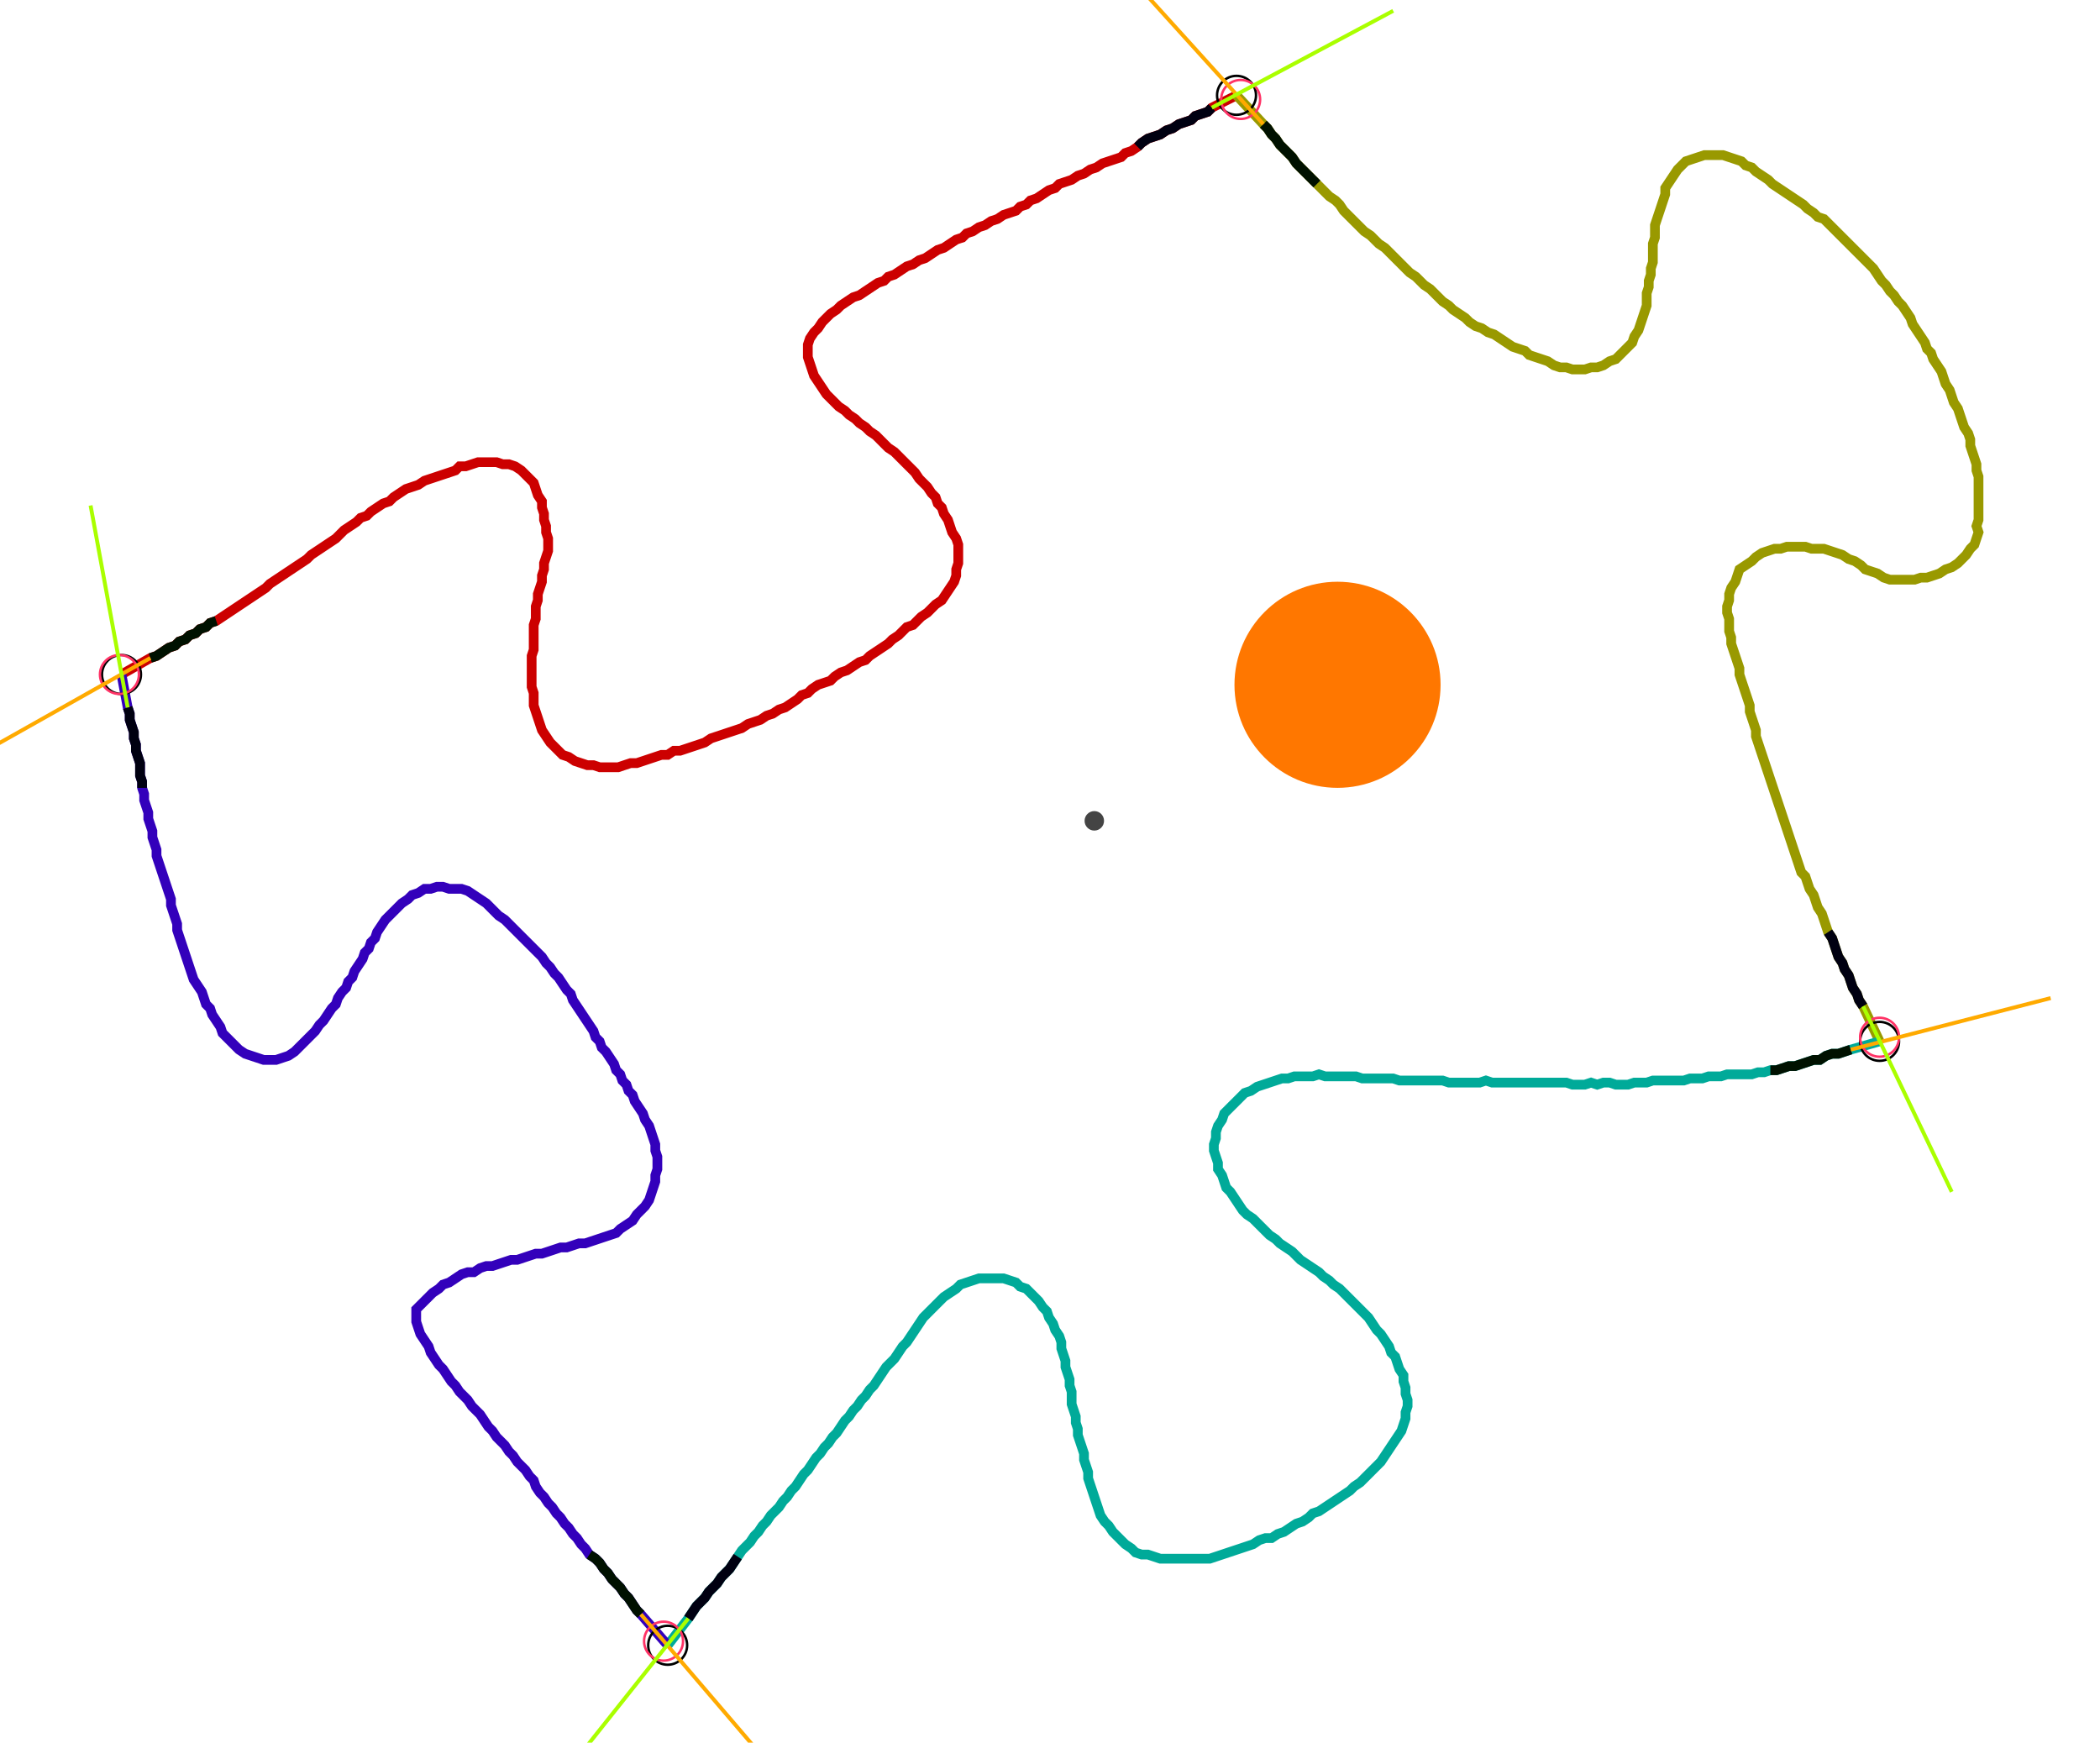 <?xml version="1.0" encoding="UTF-8" standalone="no"?><svg width="574.603" height="476.825" viewBox="-10 -10 211.534 178.942" xmlns="http://www.w3.org/2000/svg" xmlns:xlink="http://www.w3.org/1999/xlink"><polyline points="0.423,59.259 3.386,57.566 4.021,57.354 4.656,56.931 5.291,56.508 5.926,56.296 6.349,55.873 6.984,55.661 7.407,55.238 8.042,55.026 8.466,54.603 9.101,54.392 9.524,53.968 10.159,53.757 10.794,53.333 11.429,52.91 12.063,52.487 12.698,52.063 13.333,51.64 13.968,51.217 14.603,50.794 15.238,50.37 15.661,49.947 16.296,49.524 16.931,49.101 17.566,48.677 18.201,48.254 18.836,47.831 19.471,47.407 19.894,46.984 20.529,46.561 21.164,46.138 21.799,45.714 22.434,45.291 22.857,44.868 23.28,44.444 23.915,44.021 24.55,43.598 24.974,43.175 25.608,42.963 26.032,42.54 26.667,42.116 27.302,41.693 27.937,41.481 28.36,41.058 28.995,40.635 29.63,40.212 30.265,40.0 30.899,39.788 31.534,39.365 32.169,39.153 32.804,38.942 33.439,38.73 34.074,38.519 34.709,38.307 35.132,37.884 35.767,37.884 36.402,37.672 37.037,37.46 37.672,37.46 38.307,37.46 38.942,37.46 39.577,37.672 40.212,37.672 40.847,37.884 41.481,38.307 41.905,38.73 42.328,39.153 42.751,39.577 42.963,40.212 43.175,40.847 43.598,41.481 43.598,42.116 43.81,42.751 43.81,43.386 44.021,44.021 44.021,44.656 44.233,45.291 44.233,45.926 44.233,46.561 44.021,47.196 43.81,47.831 43.81,48.466 43.598,49.101 43.598,49.735 43.386,50.37 43.175,51.005 43.175,51.64 42.963,52.275 42.963,52.91 42.963,53.545 42.751,54.18 42.751,54.815 42.751,55.45 42.751,56.085 42.751,56.72 42.54,57.354 42.54,57.989 42.54,58.624 42.54,59.259 42.54,59.894 42.54,60.529 42.751,61.164 42.751,61.799 42.751,62.434 42.963,63.069 43.175,63.704 43.386,64.339 43.598,64.974 44.021,65.608 44.444,66.243 44.868,66.667 45.291,67.09 45.714,67.513 46.349,67.725 46.984,68.148 47.619,68.36 48.254,68.571 48.889,68.571 49.524,68.783 50.159,68.783 50.794,68.783 51.429,68.783 52.063,68.571 52.698,68.36 53.333,68.36 53.968,68.148 54.603,67.937 55.238,67.725 55.873,67.513 56.508,67.513 57.143,67.09 57.778,67.09 58.413,66.878 59.048,66.667 59.683,66.455 60.317,66.243 60.952,65.82 61.587,65.608 62.222,65.397 62.857,65.185 63.492,64.974 64.127,64.762 64.762,64.339 65.397,64.127 66.032,63.915 66.667,63.492 67.302,63.28 67.937,62.857 68.571,62.646 69.206,62.222 69.841,61.799 70.265,61.376 70.899,61.164 71.323,60.741 71.958,60.317 72.593,60.106 73.228,59.894 73.651,59.471 74.286,59.048 74.921,58.836 75.556,58.413 76.19,57.989 76.825,57.778 77.249,57.354 77.884,56.931 78.519,56.508 79.153,56.085 79.577,55.661 80.212,55.238 80.635,54.815 81.058,54.392 81.693,54.18 82.116,53.757 82.54,53.333 83.175,52.91 83.598,52.487 84.021,52.063 84.656,51.64 85.079,51.005 85.503,50.37 85.926,49.735 86.138,49.101 86.138,48.466 86.349,47.831 86.349,47.196 86.349,46.561 86.349,45.926 86.138,45.291 85.714,44.656 85.503,44.021 85.291,43.386 84.868,42.751 84.656,42.116 84.233,41.693 84.021,41.058 83.598,40.635 83.175,40.0 82.751,39.577 82.328,39.153 81.905,38.519 81.481,38.095 81.058,37.672 80.635,37.249 80.212,36.825 79.788,36.402 79.153,35.979 78.73,35.556 78.307,35.132 77.884,34.709 77.249,34.286 76.825,33.862 76.19,33.439 75.767,33.016 75.132,32.593 74.709,32.169 74.074,31.746 73.651,31.323 73.228,30.899 72.804,30.476 72.381,29.841 71.958,29.206 71.534,28.571 71.323,27.937 71.111,27.302 70.899,26.667 70.899,26.032 70.899,25.397 71.111,24.762 71.534,24.127 71.958,23.704 72.381,23.069 72.804,22.646 73.228,22.222 73.862,21.799 74.286,21.376 74.921,20.952 75.556,20.529 76.19,20.317 76.825,19.894 77.46,19.471 78.095,19.048 78.73,18.836 79.153,18.413 79.788,18.201 80.423,17.778 81.058,17.354 81.693,17.143 82.328,16.72 82.963,16.508 83.598,16.085 84.233,15.661 84.868,15.45 85.503,15.026 86.138,14.603 86.772,14.392 87.196,13.968 87.831,13.757 88.466,13.333 89.101,13.122 89.735,12.698 90.37,12.487 91.005,12.063 91.64,11.852 92.275,11.64 92.698,11.217 93.333,11.005 93.757,10.582 94.392,10.37 95.026,9.947 95.661,9.524 96.296,9.312 96.72,8.889 97.354,8.677 97.989,8.466 98.624,8.042 99.259,7.831 99.894,7.407 100.529,7.196 101.164,6.772 101.799,6.561 102.434,6.349 103.069,6.138 103.492,5.714 104.127,5.503 104.762,5.079 105.185,4.656 105.82,4.233 106.455,4.021 107.09,3.81 107.725,3.386 108.36,3.175 108.995,2.751 109.63,2.54 110.265,2.328 110.688,1.905 111.323,1.693 111.958,1.481 112.381,1.058 114.921,-0.212" style="fill:none; stroke:#cc0000; stroke-width:1.0"  /><polyline points="114.921,-0.212 117.672,2.751 118.095,3.175 118.519,3.81 118.942,4.233 119.365,4.868 119.788,5.291 120.212,5.714 120.635,6.138 121.058,6.772 121.481,7.196 121.905,7.619 122.328,8.042 122.751,8.466 123.175,8.889 123.598,9.312 124.021,9.735 124.444,10.159 125.079,10.582 125.503,11.005 125.926,11.64 126.349,12.063 126.772,12.487 127.196,12.91 127.619,13.333 128.042,13.757 128.677,14.18 129.101,14.603 129.524,15.026 130.159,15.45 130.582,15.873 131.005,16.296 131.429,16.72 131.852,17.143 132.275,17.566 132.698,17.989 133.333,18.413 133.757,18.836 134.18,19.259 134.815,19.683 135.238,20.106 135.661,20.529 136.085,20.952 136.72,21.376 137.143,21.799 137.778,22.222 138.413,22.646 138.836,23.069 139.471,23.492 140.106,23.704 140.741,24.127 141.376,24.339 142.011,24.762 142.646,25.185 143.28,25.608 143.915,25.82 144.55,26.032 144.974,26.455 145.608,26.667 146.243,26.878 146.878,27.09 147.513,27.513 148.148,27.725 148.783,27.725 149.418,27.937 150.053,27.937 150.688,27.937 151.323,27.725 151.958,27.725 152.593,27.513 153.228,27.09 153.862,26.878 154.286,26.455 154.709,26.032 155.132,25.608 155.556,25.185 155.767,24.55 156.19,23.915 156.402,23.28 156.614,22.646 156.825,22.011 157.037,21.376 157.037,20.741 157.037,20.106 157.249,19.471 157.249,18.836 157.46,18.201 157.46,17.566 157.672,16.931 157.672,16.296 157.672,15.661 157.672,15.026 157.884,14.392 157.884,13.757 157.884,13.122 158.095,12.487 158.307,11.852 158.519,11.217 158.73,10.582 158.942,9.947 158.942,9.312 159.365,8.677 159.788,8.042 160.212,7.407 160.635,6.984 161.058,6.561 161.693,6.349 162.328,6.138 162.963,5.926 163.598,5.926 164.233,5.926 164.868,5.926 165.503,6.138 166.138,6.349 166.772,6.561 167.196,6.984 167.831,7.196 168.254,7.619 168.889,8.042 169.524,8.466 169.947,8.889 170.582,9.312 171.217,9.735 171.852,10.159 172.487,10.582 173.122,11.005 173.545,11.429 174.18,11.852 174.603,12.275 175.238,12.487 175.661,12.91 176.085,13.333 176.508,13.757 176.931,14.18 177.354,14.603 177.778,15.026 178.201,15.45 178.624,15.873 179.048,16.296 179.471,16.72 179.894,17.143 180.317,17.566 180.741,18.201 181.164,18.836 181.587,19.259 182.011,19.894 182.434,20.317 182.857,20.952 183.28,21.376 183.704,22.011 184.127,22.646 184.339,23.28 184.762,23.915 185.185,24.55 185.608,25.185 185.82,25.82 186.243,26.243 186.455,26.878 186.878,27.513 187.302,28.148 187.513,28.783 187.725,29.418 188.148,30.053 188.36,30.688 188.571,31.323 188.995,31.958 189.206,32.593 189.418,33.228 189.63,33.862 190.053,34.497 190.265,35.132 190.265,35.767 190.476,36.402 190.688,37.037 190.899,37.672 190.899,38.307 191.111,38.942 191.111,39.577 191.111,40.212 191.111,40.847 191.111,41.481 191.111,42.116 191.111,42.751 191.111,43.386 190.899,44.021 191.111,44.656 190.899,45.291 190.688,45.926 190.265,46.349 189.841,46.984 189.418,47.407 188.995,47.831 188.36,48.254 187.725,48.466 187.09,48.889 186.455,49.101 185.82,49.312 185.185,49.312 184.55,49.524 183.915,49.524 183.28,49.524 182.646,49.524 182.011,49.524 181.376,49.312 180.741,48.889 180.106,48.677 179.471,48.466 179.048,48.042 178.413,47.619 177.778,47.407 177.143,46.984 176.508,46.772 175.873,46.561 175.238,46.349 174.603,46.349 173.968,46.349 173.333,46.138 172.698,46.138 172.063,46.138 171.429,46.138 170.794,46.349 170.159,46.349 169.524,46.561 168.889,46.772 168.254,47.196 167.831,47.619 167.196,48.042 166.561,48.466 166.349,49.101 166.138,49.735 165.714,50.37 165.503,51.005 165.503,51.64 165.291,52.275 165.291,52.91 165.503,53.545 165.503,54.18 165.503,54.815 165.714,55.45 165.714,56.085 165.926,56.72 166.138,57.354 166.349,57.989 166.561,58.624 166.561,59.259 166.772,59.894 166.984,60.529 167.196,61.164 167.407,61.799 167.619,62.434 167.619,63.069 167.831,63.704 168.042,64.339 168.254,64.974 168.254,65.608 168.466,66.243 168.677,66.878 168.889,67.513 169.101,68.148 169.312,68.783 169.524,69.418 169.735,70.053 169.947,70.688 170.159,71.323 170.37,71.958 170.582,72.593 170.794,73.228 171.005,73.862 171.217,74.497 171.429,75.132 171.64,75.767 171.852,76.402 172.063,77.037 172.275,77.672 172.487,78.307 172.698,78.942 172.91,79.577 173.333,80.0 173.545,80.635 173.757,81.27 174.18,81.905 174.392,82.54 174.603,83.175 175.026,83.81 175.238,84.444 175.45,85.079 175.661,85.714 176.085,86.349 176.296,86.984 176.508,87.619 176.72,88.254 177.143,88.889 177.354,89.524 177.778,90.159 177.989,90.794 178.201,91.429 178.624,92.063 178.836,92.698 179.259,93.333 180.952,96.931" style="fill:none; stroke:#999900; stroke-width:1.0"  /><polyline points="180.952,96.931 177.989,97.778 177.354,97.989 176.72,98.201 176.085,98.201 175.45,98.413 174.815,98.836 174.18,98.836 173.545,99.048 172.91,99.259 172.275,99.471 171.64,99.471 171.005,99.683 170.37,99.894 169.735,99.894 169.101,100.106 168.466,100.106 167.831,100.317 167.196,100.317 166.561,100.317 165.926,100.317 165.291,100.317 164.656,100.529 164.021,100.529 163.386,100.529 162.751,100.741 162.116,100.741 161.481,100.741 160.847,100.952 160.212,100.952 159.577,100.952 158.942,100.952 158.307,100.952 157.672,100.952 157.037,101.164 156.402,101.164 155.767,101.164 155.132,101.376 154.497,101.376 153.862,101.376 153.228,101.164 152.593,101.164 151.958,101.376 151.323,101.164 150.688,101.376 150.053,101.376 149.418,101.376 148.783,101.164 148.148,101.164 147.513,101.164 146.878,101.164 146.243,101.164 145.608,101.164 144.974,101.164 144.339,101.164 143.704,101.164 143.069,101.164 142.434,101.164 141.799,101.164 141.164,101.164 140.529,100.952 139.894,101.164 139.259,101.164 138.624,101.164 137.989,101.164 137.354,101.164 136.72,101.164 136.085,100.952 135.45,100.952 134.815,100.952 134.18,100.952 133.545,100.952 132.91,100.952 132.275,100.952 131.64,100.952 131.005,100.741 130.37,100.741 129.735,100.741 129.101,100.741 128.466,100.741 127.831,100.741 127.196,100.529 126.561,100.529 125.926,100.529 125.291,100.529 124.656,100.529 124.021,100.529 123.386,100.317 122.751,100.529 122.116,100.529 121.481,100.529 120.847,100.529 120.212,100.741 119.577,100.741 118.942,100.952 118.307,101.164 117.672,101.376 117.037,101.587 116.402,102.011 115.767,102.222 115.344,102.646 114.921,103.069 114.497,103.492 114.074,103.915 113.651,104.339 113.439,104.974 113.016,105.608 112.804,106.243 112.804,106.878 112.593,107.513 112.593,108.148 112.804,108.783 113.016,109.418 113.016,110.053 113.439,110.688 113.651,111.323 113.862,111.958 114.286,112.381 114.709,113.016 115.132,113.651 115.556,114.286 115.979,114.709 116.614,115.132 117.037,115.556 117.46,115.979 117.884,116.402 118.307,116.825 118.942,117.249 119.365,117.672 120,118.095 120.635,118.519 121.058,118.942 121.481,119.365 122.116,119.788 122.751,120.212 123.386,120.635 123.81,121.058 124.444,121.481 124.868,121.905 125.503,122.328 125.926,122.751 126.349,123.175 126.772,123.598 127.196,124.021 127.619,124.444 128.042,124.868 128.466,125.291 128.889,125.926 129.312,126.561 129.735,126.984 130.159,127.619 130.582,128.254 130.794,128.889 131.217,129.312 131.429,129.947 131.64,130.582 132.063,131.217 132.063,131.852 132.275,132.487 132.275,133.122 132.487,133.757 132.487,134.392 132.275,135.026 132.275,135.661 132.063,136.296 131.852,136.931 131.429,137.566 131.005,138.201 130.582,138.836 130.159,139.471 129.735,140.106 129.312,140.529 128.889,140.952 128.466,141.376 128.042,141.799 127.619,142.222 126.984,142.646 126.561,143.069 125.926,143.492 125.291,143.915 124.656,144.339 124.021,144.762 123.386,145.185 122.751,145.397 122.328,145.82 121.693,146.243 121.058,146.455 120.423,146.878 119.788,147.302 119.153,147.513 118.519,147.937 117.884,147.937 117.249,148.148 116.614,148.571 115.979,148.783 115.344,148.995 114.709,149.206 114.074,149.418 113.439,149.63 112.804,149.841 112.169,150.053 111.534,150.053 110.899,150.053 110.265,150.053 109.63,150.053 108.995,150.053 108.36,150.053 107.725,150.053 107.09,150.053 106.455,149.841 105.82,149.63 105.185,149.63 104.55,149.418 104.127,148.995 103.492,148.571 103.069,148.148 102.646,147.725 102.222,147.302 101.799,146.667 101.376,146.243 100.952,145.608 100.741,144.974 100.529,144.339 100.317,143.704 100.106,143.069 99.894,142.434 99.683,141.799 99.683,141.164 99.471,140.529 99.259,139.894 99.259,139.259 99.048,138.624 98.836,137.989 98.624,137.354 98.624,136.72 98.413,136.085 98.413,135.45 98.201,134.815 97.989,134.18 97.989,133.545 97.989,132.91 97.778,132.275 97.778,131.64 97.566,131.005 97.354,130.37 97.354,129.735 97.143,129.101 96.931,128.466 96.931,127.831 96.72,127.196 96.296,126.561 96.085,125.926 95.661,125.291 95.45,124.656 95.026,124.233 94.603,123.598 94.18,123.175 93.757,122.751 93.333,122.328 92.698,122.116 92.275,121.693 91.64,121.481 91.005,121.27 90.37,121.27 89.735,121.27 89.101,121.27 88.466,121.27 87.831,121.481 87.196,121.693 86.561,121.905 86.138,122.328 85.503,122.751 84.868,123.175 84.444,123.598 84.021,124.021 83.598,124.444 83.175,124.868 82.751,125.291 82.328,125.926 81.905,126.561 81.481,127.196 81.058,127.831 80.635,128.254 80.212,128.889 79.788,129.524 79.365,129.947 78.942,130.37 78.519,131.005 78.095,131.64 77.672,132.275 77.249,132.698 76.825,133.333 76.402,133.757 75.979,134.392 75.556,134.815 75.132,135.45 74.709,135.873 74.286,136.508 73.862,137.143 73.439,137.566 73.016,138.201 72.593,138.624 72.169,139.259 71.746,139.683 71.323,140.317 70.899,140.952 70.476,141.376 70.053,142.011 69.63,142.646 69.206,143.069 68.783,143.704 68.36,144.127 67.937,144.762 67.513,145.185 67.09,145.608 66.667,146.243 66.243,146.667 65.82,147.302 65.397,147.725 64.974,148.36 64.55,148.783 64.127,149.206 63.704,149.841 63.28,150.476 62.857,151.111 62.434,151.534 62.011,151.958 61.587,152.593 61.164,153.016 60.741,153.439 60.317,154.074 59.894,154.497 59.471,154.921 59.048,155.556 58.624,156.19 56.508,158.942" style="fill:none; stroke:#00aa99; stroke-width:1.0"  /><polyline points="56.508,158.942 53.757,155.767 53.333,155.344 52.91,154.709 52.487,154.074 52.063,153.651 51.64,153.016 51.217,152.593 50.794,152.169 50.37,151.534 49.947,151.111 49.524,150.476 49.101,150.053 48.466,149.63 48.042,148.995 47.619,148.571 47.196,147.937 46.772,147.513 46.349,146.878 45.926,146.455 45.503,145.82 45.079,145.397 44.656,144.762 44.233,144.339 43.81,143.704 43.386,143.28 42.963,142.646 42.751,142.011 42.328,141.587 41.905,140.952 41.481,140.529 41.058,140.106 40.635,139.471 40.212,139.048 39.788,138.413 39.365,137.989 38.942,137.566 38.519,136.931 38.095,136.508 37.672,135.873 37.249,135.238 36.825,134.815 36.402,134.392 35.979,133.757 35.556,133.333 35.132,132.91 34.709,132.275 34.286,131.852 33.862,131.217 33.439,130.582 33.016,130.159 32.593,129.524 32.169,128.889 31.958,128.254 31.534,127.619 31.111,126.984 30.899,126.349 30.688,125.714 30.688,125.079 30.688,124.444 31.111,124.021 31.534,123.598 31.958,123.175 32.381,122.751 33.016,122.328 33.439,121.905 34.074,121.693 34.709,121.27 35.344,120.847 35.979,120.635 36.614,120.635 37.249,120.212 37.884,120 38.519,120 39.153,119.788 39.788,119.577 40.423,119.365 41.058,119.365 41.693,119.153 42.328,118.942 42.963,118.73 43.598,118.73 44.233,118.519 44.868,118.307 45.503,118.095 46.138,118.095 46.772,117.884 47.407,117.672 48.042,117.672 48.677,117.46 49.312,117.249 49.947,117.037 50.582,116.825 51.217,116.614 51.64,116.19 52.275,115.767 52.91,115.344 53.333,114.709 53.757,114.286 54.18,113.862 54.603,113.228 54.815,112.593 55.026,111.958 55.238,111.323 55.238,110.688 55.45,110.053 55.45,109.418 55.45,108.783 55.238,108.148 55.238,107.513 55.026,106.878 54.815,106.243 54.603,105.608 54.18,104.974 53.968,104.339 53.545,103.704 53.122,103.069 52.91,102.434 52.487,102.011 52.275,101.376 51.852,100.952 51.64,100.317 51.217,99.894 51.005,99.259 50.582,98.624 50.159,97.989 49.735,97.566 49.524,96.931 49.101,96.508 48.889,95.873 48.466,95.238 48.042,94.603 47.619,93.968 47.196,93.333 46.772,92.698 46.561,92.063 46.138,91.64 45.714,91.005 45.291,90.37 44.868,89.947 44.444,89.312 44.021,88.889 43.598,88.254 43.175,87.831 42.751,87.407 42.328,86.984 41.905,86.561 41.481,86.138 41.058,85.714 40.635,85.291 40.212,84.868 39.788,84.444 39.153,84.021 38.73,83.598 38.307,83.175 37.884,82.751 37.249,82.328 36.614,81.905 35.979,81.481 35.344,81.27 34.709,81.27 34.074,81.27 33.439,81.058 32.804,81.058 32.169,81.27 31.534,81.27 30.899,81.693 30.265,81.905 29.841,82.328 29.206,82.751 28.783,83.175 28.36,83.598 27.937,84.021 27.513,84.444 27.09,85.079 26.667,85.714 26.455,86.349 26.032,86.772 25.82,87.407 25.397,87.831 25.185,88.466 24.762,89.101 24.339,89.735 24.127,90.37 23.704,90.794 23.492,91.429 23.069,91.852 22.646,92.487 22.434,93.122 22.011,93.545 21.587,94.18 21.164,94.815 20.741,95.238 20.317,95.873 19.894,96.296 19.471,96.72 19.048,97.143 18.624,97.566 18.201,97.989 17.566,98.413 16.931,98.624 16.296,98.836 15.661,98.836 15.026,98.836 14.392,98.624 13.757,98.413 13.122,98.201 12.487,97.778 12.063,97.354 11.64,96.931 11.217,96.508 10.794,96.085 10.582,95.45 10.159,94.815 9.735,94.18 9.524,93.545 9.101,93.122 8.889,92.487 8.677,91.852 8.254,91.217 7.831,90.582 7.619,89.947 7.407,89.312 7.196,88.677 6.984,88.042 6.772,87.407 6.561,86.772 6.349,86.138 6.138,85.503 6.138,84.868 5.926,84.233 5.714,83.598 5.503,82.963 5.503,82.328 5.291,81.693 5.079,81.058 4.868,80.423 4.656,79.788 4.444,79.153 4.233,78.519 4.021,77.884 4.021,77.249 3.81,76.614 3.598,75.979 3.598,75.344 3.386,74.709 3.175,74.074 3.175,73.439 2.963,72.804 2.751,72.169 2.751,71.534 2.54,70.899 2.54,70.265 2.328,69.63 2.328,68.995 2.328,68.36 2.116,67.725 1.905,67.09 1.905,66.455 1.693,65.82 1.693,65.185 1.481,64.55 1.27,63.915 1.27,63.28 1.058,62.646 0.423,59.259" style="fill:none; stroke:#3300bb; stroke-width:1.0"  /><circle cx="0.423" cy="59.259" r="2.0" style="fill:none; stroke:#000000aa; stroke-width:0.25" /><circle cx="114.921" cy="-0.212" r="2.0" style="fill:none; stroke:#000000aa; stroke-width:0.25" /><circle cx="180.952" cy="96.931" r="2.0" style="fill:none; stroke:#000000aa; stroke-width:0.25" /><circle cx="56.508" cy="158.942" r="2.0" style="fill:none; stroke:#000000aa; stroke-width:0.25" /><circle cx="0.212" cy="59.259" r="2.0" style="fill:none; stroke:#ff3366aa; stroke-width:0.25" /><circle cx="115.344" cy="0.212" r="2.0" style="fill:none; stroke:#ff3366aa; stroke-width:0.25" /><circle cx="180.952" cy="96.508" r="2.0" style="fill:none; stroke:#ff3366aa; stroke-width:0.25" /><circle cx="56.085" cy="158.519" r="2.0" style="fill:none; stroke:#ff3366aa; stroke-width:0.25" /><polyline points="10.159,53.757 9.524,53.968 9.101,54.392 8.466,54.603 8.042,55.026 7.407,55.238 6.984,55.661 6.349,55.873 5.926,56.296 5.291,56.508 4.656,56.931 4.021,57.354 3.386,57.566" style="fill:none; stroke:#001100; stroke-width:1.0" /><polyline points="2.54,70.899 2.54,70.265 2.328,69.63 2.328,68.995 2.328,68.36 2.116,67.725 1.905,67.09 1.905,66.455 1.693,65.82 1.693,65.185 1.481,64.55 1.27,63.915 1.27,63.28 1.058,62.646" style="fill:none; stroke:#000011; stroke-width:1.0" /><polyline points="123.175,8.889 122.751,8.466 122.328,8.042 121.905,7.619 121.481,7.196 121.058,6.772 120.635,6.138 120.212,5.714 119.788,5.291 119.365,4.868 118.942,4.233 118.519,3.81 118.095,3.175 117.672,2.751" style="fill:none; stroke:#001100; stroke-width:1.0" /><polyline points="104.762,5.079 105.185,4.656 105.82,4.233 106.455,4.021 107.09,3.81 107.725,3.386 108.36,3.175 108.995,2.751 109.63,2.54 110.265,2.328 110.688,1.905 111.323,1.693 111.958,1.481 112.381,1.058" style="fill:none; stroke:#000011; stroke-width:1.0" /><polyline points="169.735,99.894 170.37,99.894 171.005,99.683 171.64,99.471 172.275,99.471 172.91,99.259 173.545,99.048 174.18,98.836 174.815,98.836 175.45,98.413 176.085,98.201 176.72,98.201 177.354,97.989 177.989,97.778" style="fill:none; stroke:#001100; stroke-width:1.0" /><polyline points="175.661,85.714 176.085,86.349 176.296,86.984 176.508,87.619 176.72,88.254 177.143,88.889 177.354,89.524 177.778,90.159 177.989,90.794 178.201,91.429 178.624,92.063 178.836,92.698 179.259,93.333" style="fill:none; stroke:#000011; stroke-width:1.0" /><polyline points="48.466,149.63 49.101,150.053 49.524,150.476 49.947,151.111 50.37,151.534 50.794,152.169 51.217,152.593 51.64,153.016 52.063,153.651 52.487,154.074 52.91,154.709 53.333,155.344 53.757,155.767" style="fill:none; stroke:#001100; stroke-width:1.0" /><polyline points="63.704,149.841 63.28,150.476 62.857,151.111 62.434,151.534 62.011,151.958 61.587,152.593 61.164,153.016 60.741,153.439 60.317,154.074 59.894,154.497 59.471,154.921 59.048,155.556 58.624,156.19" style="fill:none; stroke:#000011; stroke-width:1.0" /><polyline points="3.386,57.566 -15.026,67.937" style="fill:none; stroke:#ffaa00; stroke-width:0.4" /><polyline points="1.058,62.646 -2.751,41.905" style="fill:none; stroke:#aaff00; stroke-width:0.4" /><polyline points="117.672,2.751 103.492,-12.91" style="fill:none; stroke:#ffaa00; stroke-width:0.4" /><polyline points="112.381,1.058 131.005,-8.889" style="fill:none; stroke:#aaff00; stroke-width:0.4" /><polyline points="177.989,97.778 198.519,92.487" style="fill:none; stroke:#ffaa00; stroke-width:0.4" /><polyline points="179.259,93.333 188.36,112.381" style="fill:none; stroke:#aaff00; stroke-width:0.4" /><polyline points="53.757,155.767 67.513,171.852" style="fill:none; stroke:#ffaa00; stroke-width:0.4" /><polyline points="58.624,156.19 45.503,172.698" style="fill:none; stroke:#aaff00; stroke-width:0.4" /><circle cx="100.317" cy="74.286" r="1.0" style="fill:#444444; stroke-width:0" /><circle cx="125.291" cy="60.317" r="10.582" style="fill:#ff770022; stroke-width:0" /><circle cx="125.291" cy="60.317" r="1.0" style="fill:#ff7700; stroke-width:0" /></svg>